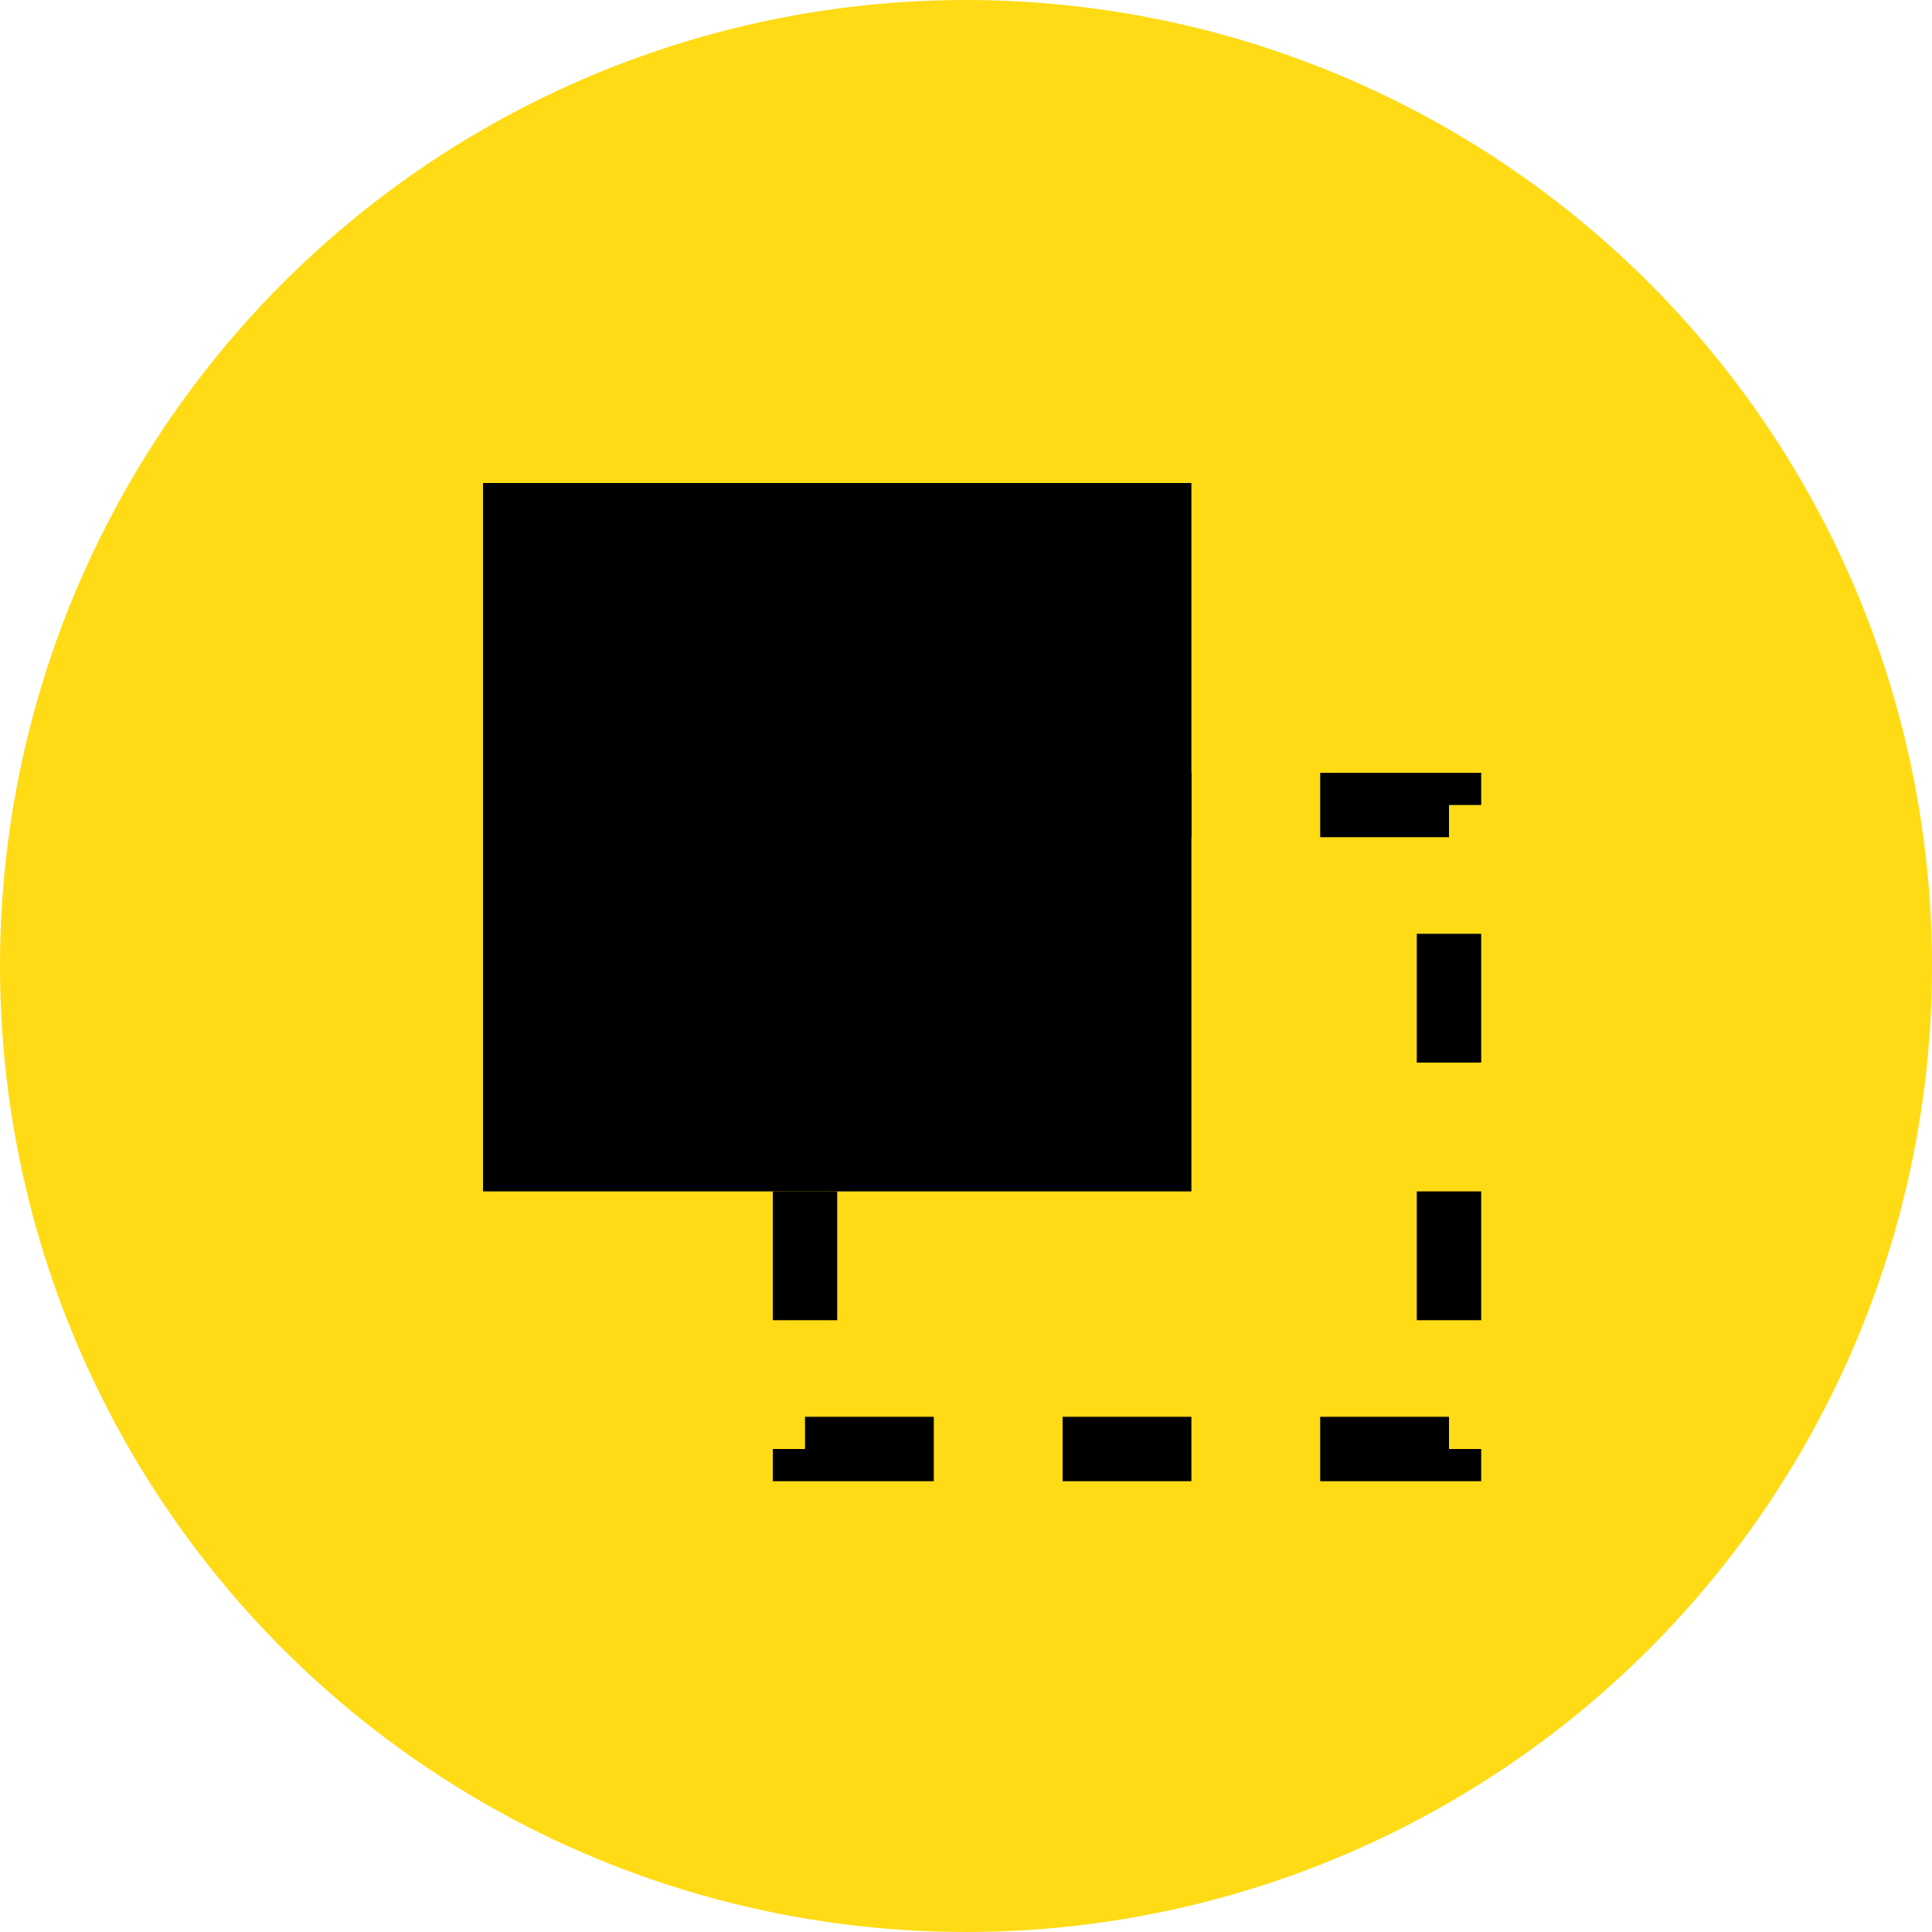 <svg width="60" height="60" viewBox="0 0 60 60" fill="none" xmlns="http://www.w3.org/2000/svg">
<circle cx="30" cy="30" r="30" fill="#FFDB15"/>
<rect x="15" y="15" width="22" height="22" fill="black"/>
<rect x="25" y="25" width="20" height="20" stroke="black" stroke-width="2" stroke-dasharray="4 4"/>
</svg>
